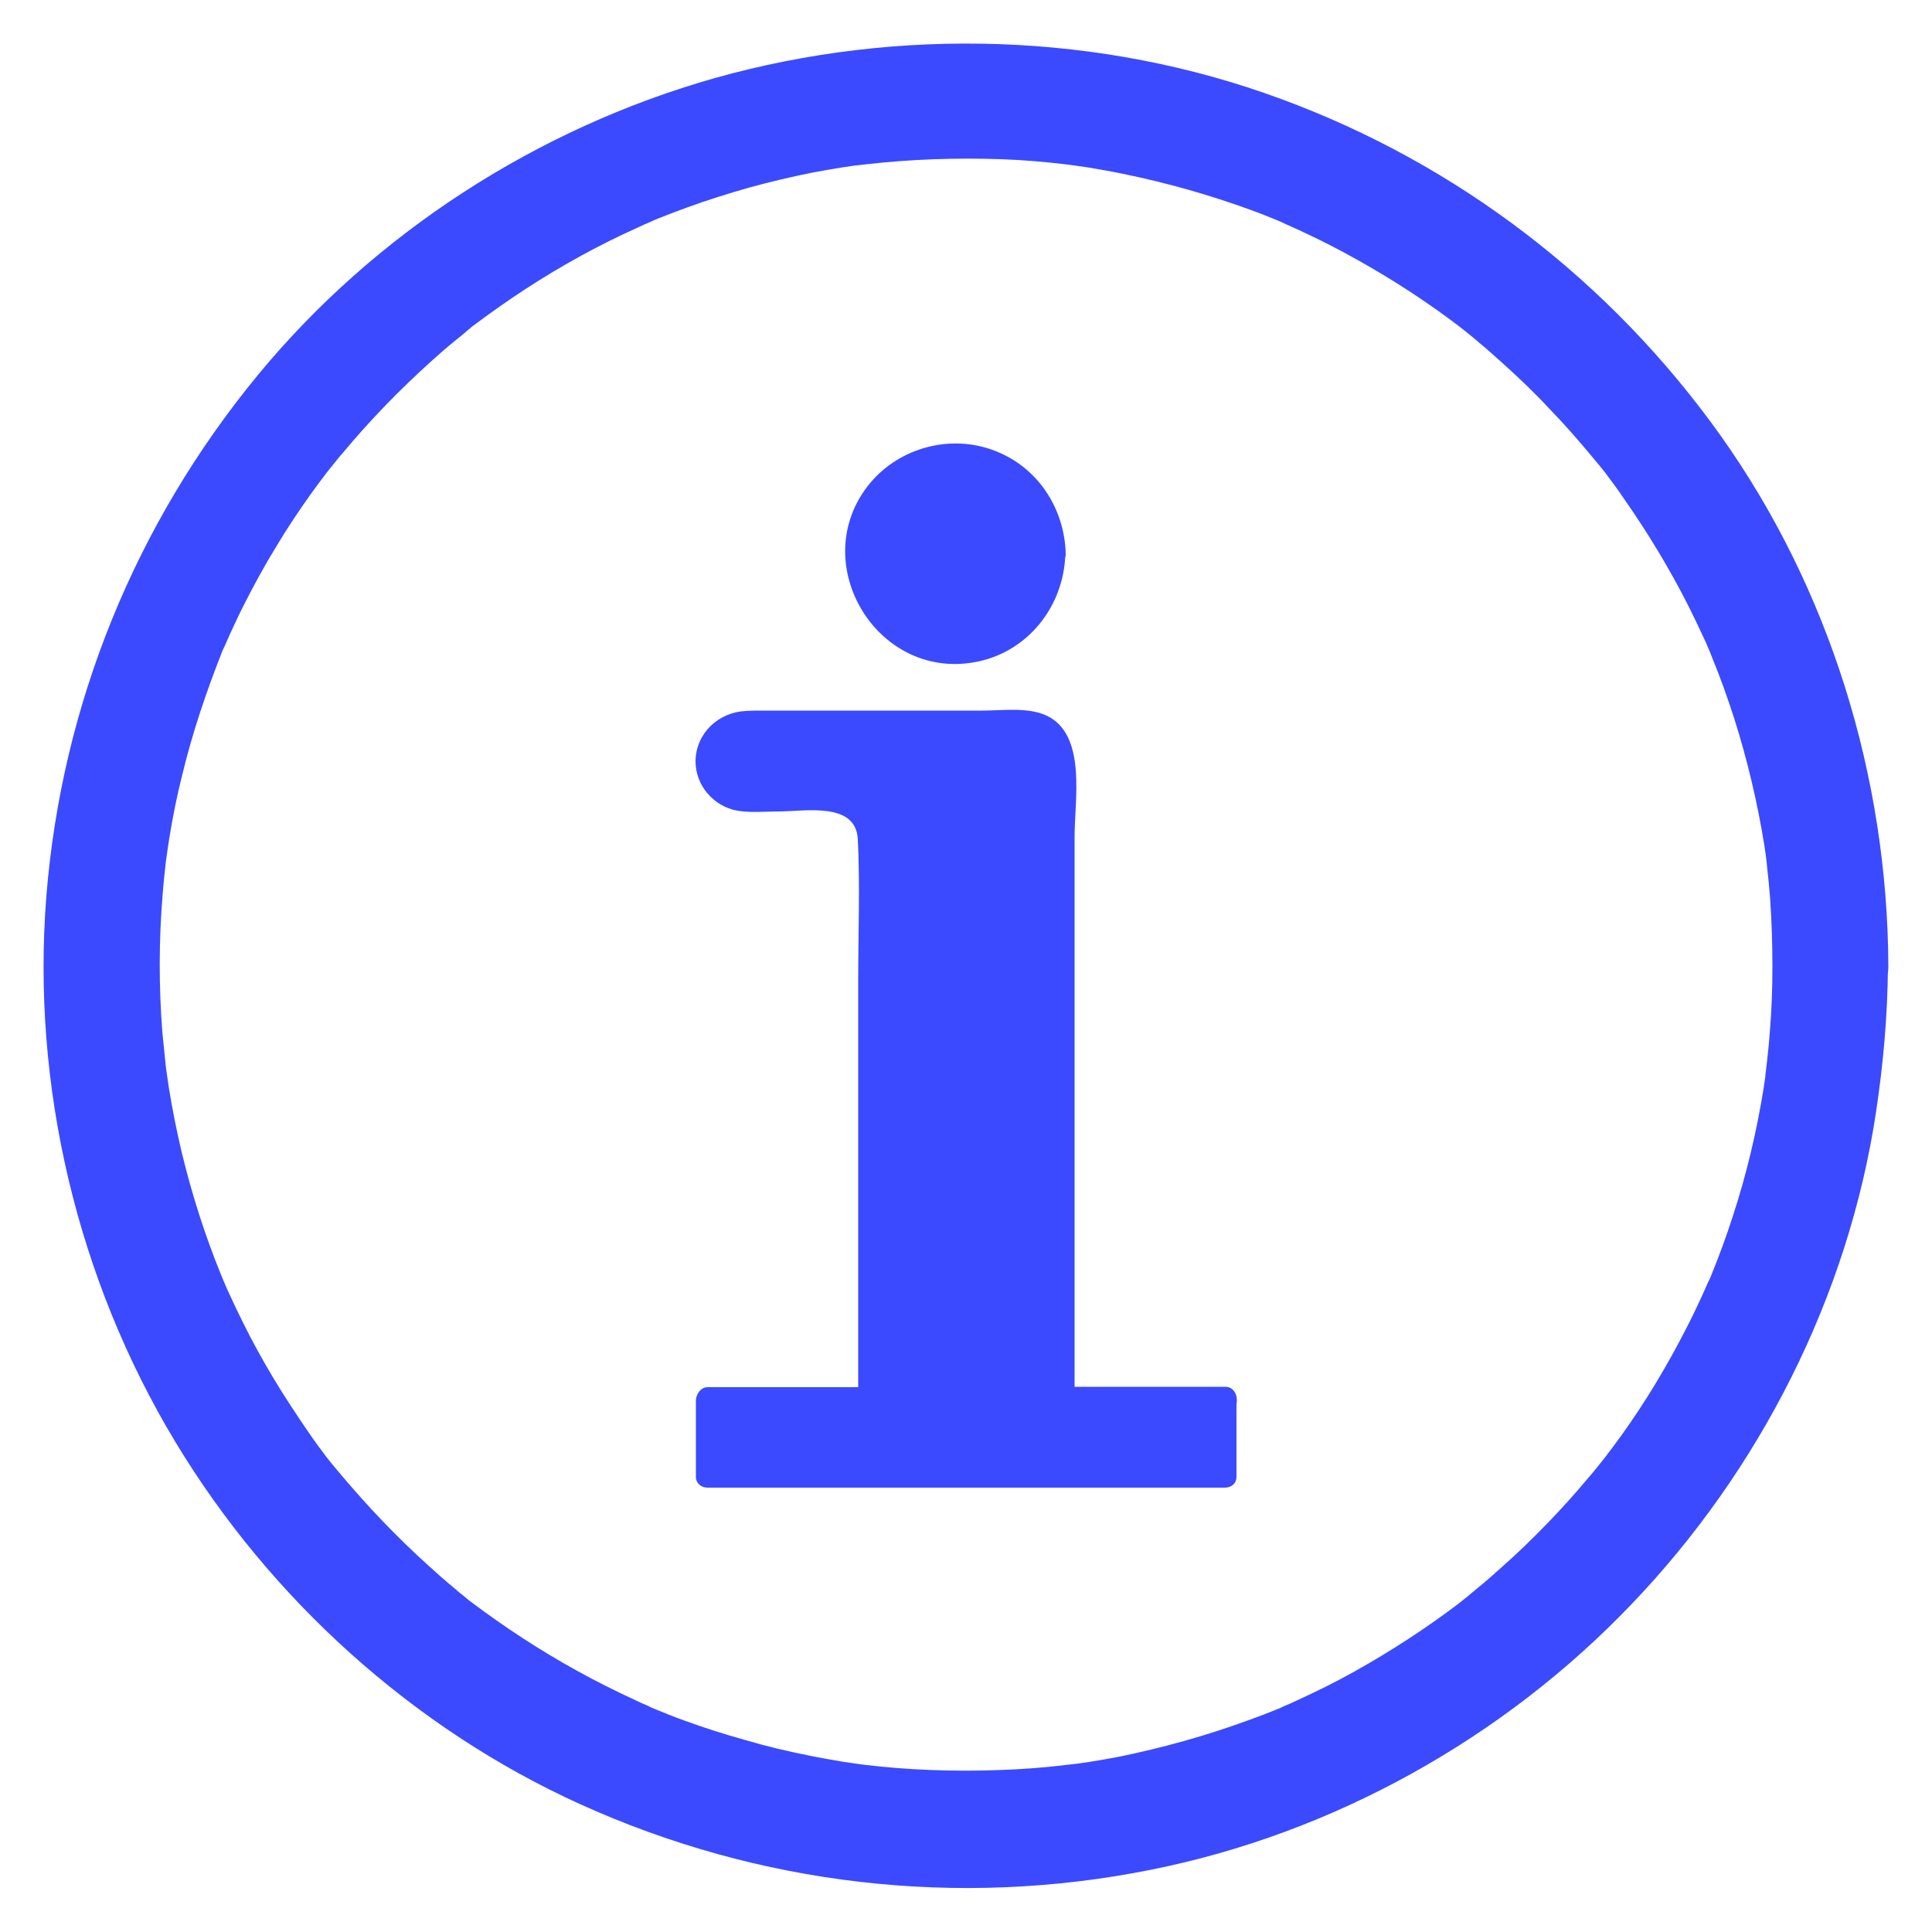 <svg height='100px' width='100px'  fill="#3b4aff" xmlns="http://www.w3.org/2000/svg" xmlns:xlink="http://www.w3.org/1999/xlink" version="1.1" x="0px" y="0px" viewBox="0 0 500 500" enable-background="new 0 0 500 500" xml:space="preserve"><g><g><g><g><path d="M317,363v19H183v-19h42V216.8c0-5.4-4.5-9.8-9.9-9.8h-22.2c-5.4,0-9.9-4.4-9.9-9.9      c0-2.7,1.1-5.3,2.9-7.1c1.8-1.8,4.2-3,7-3h72.3c5.4,0,9.8,4.7,9.8,10.1V363H317z"></path><g><path d="M314,363c0,6,0,12.6,0,19.2c1-1,1.9-2.2,3-3.2c-39.2,0-78.3,0-117.5,0c-5.5,0-11,0-16.4,0       c1,1,2,2.1,3,3.2c0-6.6,0-13.1,0-19.7c-1,1-1.9,2.5-3,3.5c14,0,27.9,0,41.9,0c1.7,0,3.1-1.8,3.1-3.5c0-29.7,0-59.5,0-89.2       c0-16.3,0-32.7,0-49c0-3,0.3-6.2-0.1-9.2c-1.7-11.7-13-11.2-21.9-11.2c-4.1,0-8.3,0.2-12.4,0c-8.8-0.4-10.1-12.9-0.6-13.7       c5.5-0.4,11.2-0.2,16.6-0.2c17.7,0,35.4,0,53.2,0c5.3,0,9.1,2.6,9.2,8.2c0.1,4.2,0,8.6,0,12.8c0,17.3,0,34.6,0,51.9       c0,32.5-0.5,65.1,0,97.7c0,0.6,0,1.4,0,2c0,1.7,1.4,3.3,3.1,3.3c14,0,27.9,0,41.9,0c4,0,4-7,0-7c-14,0-28,0-41.9,0       c1,1,1.9,2.5,2.9,3.5c0-29.7,0-59.4,0-89.2c0-19,0-38,0-56.9c0-9,3-25.1-6.3-30.6c-4.9-2.9-12.1-1.8-17.6-1.8c-10,0-20,0-30,0       c-8.8,0-17.6,0-26.5,0c-1.6,0-3.2,0-4.7,0.1c-7,0.3-12.9,5.7-13,13c0,6.3,4.7,11.7,10.8,12.8c3.5,0.6,7.3,0.2,10.8,0.2       c6.7,0,19.9-2.6,20.4,7.2c0.6,12.1,0.1,24.4,0.1,36.5c0,35.5,0,71,0,106.6c0,0.7,0,1.5,0,2.2c1-1,1.9-2.5,2.9-3.5       c-14,0-27.9,0-41.9,0c-1.7,0-3,1.8-3,3.5c0,6.6,0,13.1,0,19.7c0,1.7,1.4,2.8,3,2.8c39.2,0,78.3,0,117.5,0c5.5,0,11,0,16.4,0       c1.7,0,3-1.1,3-2.8c0-6.6,0-13.2,0-19.2C320,359,314,359,314,363z"></path></g></g></g><g><circle cx="247.2" cy="143.3" r="25.5"></circle><g><path d="M269.6,143.3c-0.3,12.2-9.9,22.4-22.4,22.4c-12.3,0-22.3-10.2-22.4-22.4c-0.1-12.2,10.2-22.4,22.4-22.4      C259.6,120.9,269.3,131.1,269.6,143.3c0.1,4,6.3,4,6.2,0c-0.3-11.8-7.3-22.5-18.5-26.7c-11.3-4.3-24.4-0.8-32.1,8.4      c-16.7,20.1,1.3,50.9,26.9,46.4c13.8-2.4,23.3-14.5,23.6-28.1C275.9,139.3,269.7,139.3,269.6,143.3z"></path></g></g></g><g><g><path d="M458.7,250c0,5.8-0.2,11.6-0.7,17.4c-0.2,2.8-0.5,5.5-0.8,8.2c-0.1,0.6-0.5,4.2-0.3,2.8     c0.2-1.7-0.1,0.5-0.1,0.7c-0.1,0.9-0.3,1.8-0.4,2.7c-1.8,11.1-4.4,22.1-7.9,32.8c-1.7,5.3-3.6,10.5-5.7,15.6     c-0.2,0.6-0.5,1.2-0.8,1.8c0.1-0.2,0.9-2.1,0.2-0.5c-0.5,1.2-1.1,2.4-1.6,3.6c-1.3,2.8-2.6,5.6-4,8.3c-5,9.8-10.6,19.2-17,28.1     c-1.5,2.1-3.1,4.2-4.7,6.3c-1,1.4,0.2-0.3,0.3-0.4c-0.4,0.5-0.8,1-1.2,1.5c-1,1.2-1.9,2.4-2.9,3.5c-3.5,4.2-7.1,8.2-10.9,12.1     c-3.8,3.9-7.7,7.7-11.8,11.3c-1.9,1.7-3.9,3.5-5.9,5.1c-1,0.8-2,1.7-3,2.5c-0.5,0.4-1,0.8-1.5,1.2c-1.8,1.4,1.8-1.3-0.1,0.1     c-8.7,6.6-17.9,12.6-27.4,17.9c-4.8,2.7-9.7,5.1-14.7,7.4c-1.2,0.6-2.4,1.1-3.6,1.6c-2.6,1.2,1.4-0.5-1.3,0.6     c-2.7,1.1-5.3,2.1-8.1,3.1c-10.7,3.9-21.8,7-33,9.3c-2.7,0.5-5.4,1-8,1.4c-1.4,0.2-2.7,0.4-4.1,0.6c2.8-0.4-1.2,0.1-2.1,0.2     c-5.7,0.7-11.5,1.1-17.3,1.3c-11.6,0.4-23.3,0-34.8-1.4c-1-0.1-4.1-0.6-1.5-0.2c-1.4-0.2-2.7-0.4-4.1-0.6c-2.9-0.5-5.8-1-8.7-1.6     c-5.5-1.1-11-2.4-16.4-4c-5.4-1.5-10.7-3.2-15.9-5.1c-2.5-0.9-5-1.9-7.4-2.9c-0.6-0.2-1.2-0.5-1.8-0.8c0.2,0.1,2.1,0.9,0.5,0.2     c-1.4-0.6-2.8-1.2-4.2-1.9c-10-4.6-19.6-9.9-28.8-15.9c-4.6-3-9-6.1-13.4-9.4c-1.4-1,0.3,0.2,0.4,0.3c-0.7-0.5-1.4-1.1-2-1.6     c-1-0.8-2-1.6-3-2.5c-2.2-1.8-4.3-3.7-6.4-5.6c-8.1-7.3-15.6-15.2-22.6-23.5c-0.8-1-1.7-2-2.5-3c-0.4-0.5-0.8-1-1.2-1.5     c0.1,0.2,1.4,1.8,0.3,0.4c-1.7-2.3-3.4-4.5-5-6.9c-3.1-4.5-6.1-9.1-8.9-13.7c-2.8-4.7-5.5-9.5-7.9-14.4c-1.2-2.4-2.3-4.7-3.4-7.1     c-0.6-1.2-1.1-2.4-1.6-3.6c-0.1-0.2-1-2.2-0.3-0.6c0.7,1.5-0.4-1-0.5-1.3c-4.2-10.3-7.6-21-10.2-31.8c-1.3-5.5-2.4-11-3.3-16.6     c-0.2-1.4-0.4-2.7-0.6-4.1c0.4,2.6-0.1-0.5-0.2-1.5c-0.3-3-0.6-5.9-0.9-8.9c-0.9-11.8-0.9-23.8,0.1-35.6c0.2-2.8,0.5-5.5,0.8-8.2     c0.1-1,0.6-4.1,0.2-1.5c0.2-1.6,0.5-3.2,0.7-4.7c0.9-5.6,2-11.1,3.4-16.6c2.6-10.8,6.2-21.4,10.3-31.8c1.1-2.7-0.6,1.3,0.6-1.3     c0.5-1.2,1.1-2.4,1.6-3.6c1.2-2.6,2.4-5.2,3.7-7.7c2.5-4.9,5.1-9.7,8-14.4c2.8-4.7,5.8-9.2,9-13.7c1.5-2.1,3.1-4.2,4.7-6.3     c1-1.4-0.2,0.3-0.3,0.4c0.4-0.5,0.8-1,1.2-1.5c1-1.2,1.9-2.4,2.9-3.5c7-8.4,14.6-16.2,22.7-23.5c1.9-1.7,3.9-3.5,5.9-5.1     c1.2-1,2.4-1.9,3.5-2.9c0.5-0.4,1-0.8,1.5-1.2c-1.1,0.9-1,0.7,0.1-0.1c4.4-3.3,8.8-6.4,13.4-9.4c9.2-6,18.8-11.3,28.8-15.8     c1.2-0.6,2.4-1.1,3.6-1.6c1.6-0.7-0.3,0.1-0.5,0.2c0.6-0.3,1.2-0.5,1.8-0.8c2.7-1.1,5.4-2.1,8.1-3.1c5.2-1.9,10.6-3.6,15.9-5.1     c5.4-1.5,10.9-2.8,16.4-3.9c2.7-0.5,5.4-1,8-1.4c1.4-0.2,2.7-0.4,4.1-0.6c-2.8,0.4,1.2-0.1,2.1-0.2c11.5-1.3,23.2-1.7,34.8-1.3     c5.8,0.2,11.5,0.7,17.3,1.4c1,0.1,4.1,0.6,1.5,0.2c1.4,0.2,2.7,0.4,4.1,0.6c2.9,0.5,5.8,1,8.7,1.6c11.2,2.3,22.2,5.4,32.9,9.3     c2.5,0.9,5,1.9,7.4,2.9c2.7,1.1-1.3-0.6,1.3,0.6c1.4,0.6,2.8,1.3,4.2,1.9c5,2.3,9.9,4.8,14.7,7.5c9.5,5.3,18.7,11.3,27.4,18     c-2-1.5,0.4,0.3,1.1,0.9c1,0.8,2,1.6,3,2.5c2.2,1.8,4.3,3.7,6.4,5.6c4,3.6,8,7.4,11.7,11.4c3.8,3.9,7.4,8,10.9,12.2     c0.8,1,1.7,2,2.5,3c0.4,0.5,0.8,1,1.2,1.5c-0.1-0.2-1.4-1.8-0.3-0.4c1.7,2.3,3.4,4.5,5,6.9c6.3,9,12,18.4,16.9,28.1     c1.3,2.6,2.5,5.1,3.7,7.7c0.6,1.2,1.1,2.4,1.6,3.6c0.7,1.6-0.1-0.3-0.2-0.5c0.3,0.8,0.7,1.6,1,2.5c2.1,5.1,4,10.4,5.7,15.7     c3.4,10.7,6,21.7,7.8,32.8c0.1,0.6,0.6,4.2,0.4,2.7c-0.2-1.4,0.3,2.2,0.3,2.8c0.3,2.7,0.6,5.5,0.8,8.2     C458.5,238.4,458.7,244.2,458.7,250c0,7.8,6.9,15.4,15,15c8.1-0.4,15-6.6,15-15c-0.2-48.8-15.1-97.5-43.5-137.4     c-28.4-39.8-67.8-70.1-113.7-87C285,8.4,232.7,6.8,185,20.2c-45.9,13-88,40.1-118.3,76.9C35.1,135.5,16,182.2,12,231.9     c-3.9,49,8,99.2,33.4,141.3c24.5,40.6,61.5,74.1,104.7,93.7c46.3,21,97.8,27,147.7,17c47.2-9.4,91.3-34,124.5-68.8     c33.2-34.7,56-79.6,63.2-127.2c1.9-12.6,3-25.1,3.1-37.8c0-7.8-6.9-15.4-15-15C465.6,235.4,458.7,241.6,458.7,250z"></path></g></g></g></svg>